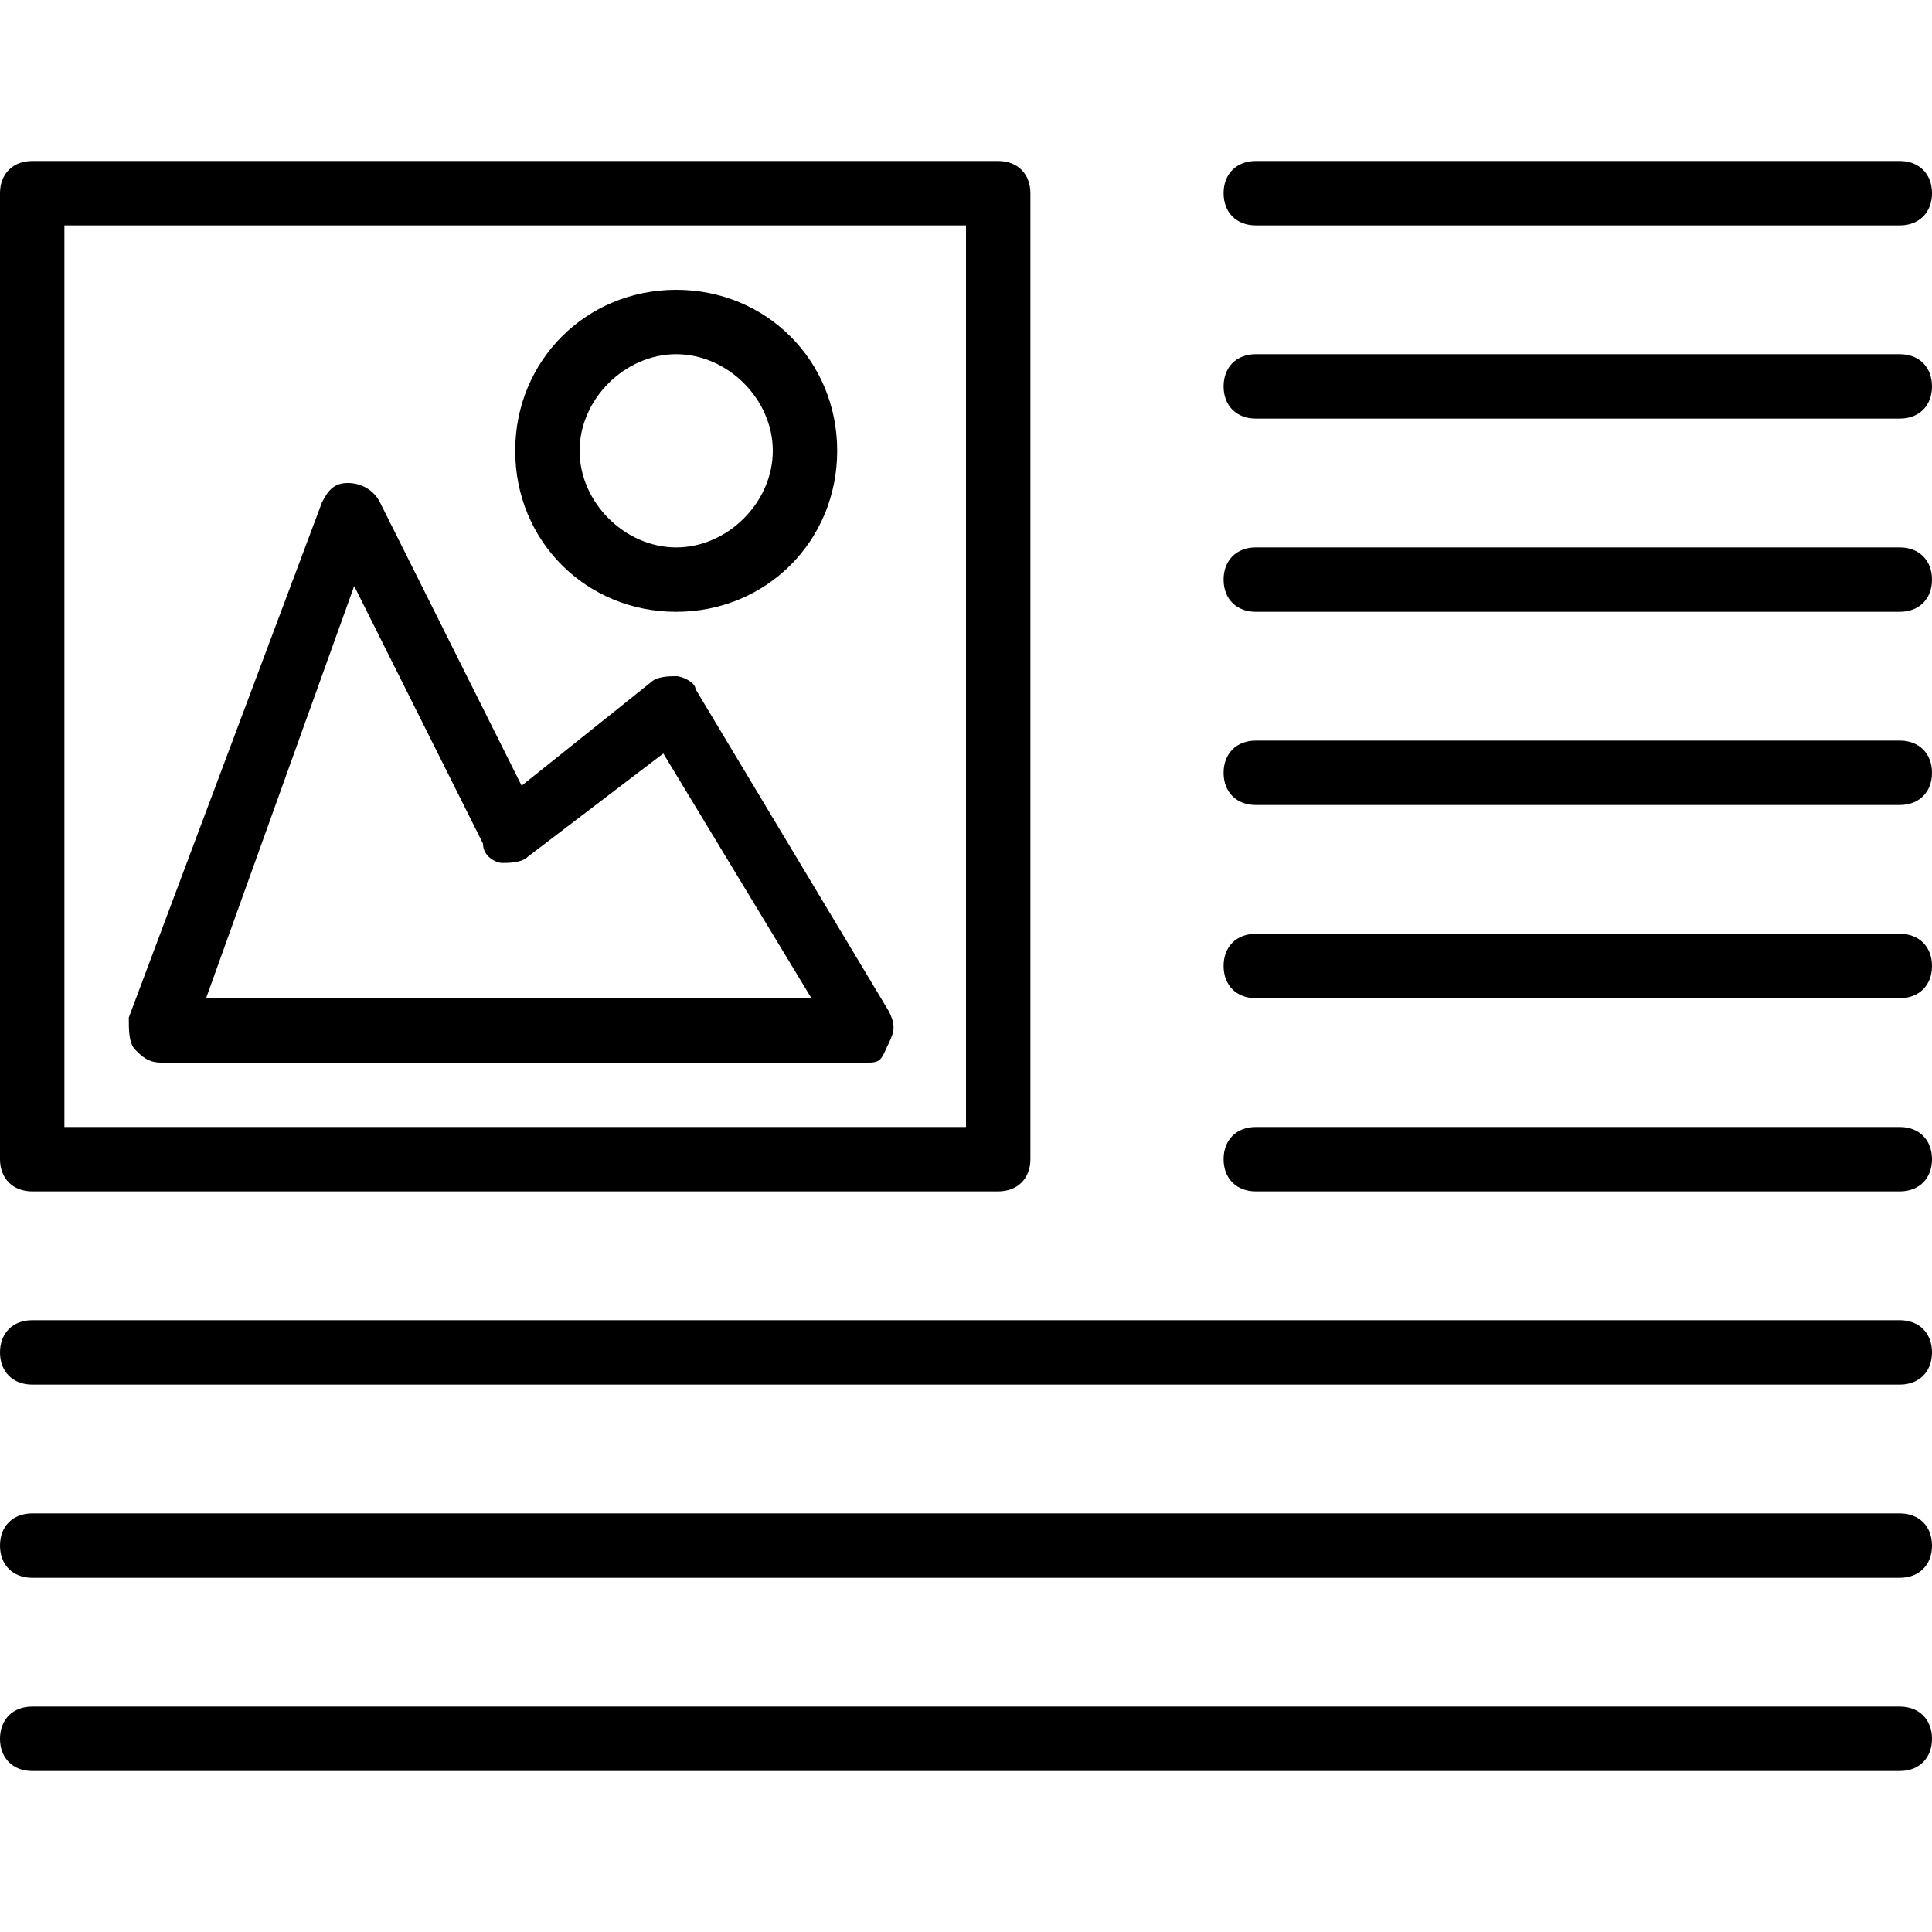 <?xml version="1.0" encoding="utf-8"?>
<!-- Generator: Adobe Illustrator 19.0.0, SVG Export Plug-In . SVG Version: 6.00 Build 0)  -->
<svg version="1.1" id="Layer_1" xmlns="http://www.w3.org/2000/svg" xmlns:xlink="http://www.w3.org/1999/xlink" x="0px" y="0px"
	 viewBox="0 0 30 30" style="enable-background:new 0 0 30 30;" xml:space="preserve">
<g>
	<g>
		<path d="M15.5,18.5h-15C0.2,18.5,0,18.3,0,18V3c0-0.3,0.2-0.5,0.5-0.5h15C15.8,2.5,16,2.7,16,3v15C16,18.3,15.8,18.5,15.5,18.5z
			 M1,17.5h14v-14H1V17.5z"/>
	</g>
	<g>
		<path d="M13.5,16.5h-11c-0.2,0-0.3-0.1-0.4-0.2C2,16.2,2,16,2,15.8l3-8c0.1-0.2,0.2-0.3,0.4-0.3c0.2,0,0.4,0.1,0.5,0.3l2.2,4.4
			l2-1.6c0.1-0.1,0.3-0.1,0.4-0.1c0.1,0,0.3,0.1,0.3,0.2l3,5c0.1,0.2,0.1,0.3,0,0.5S13.7,16.5,13.5,16.5z M3.2,15.5h9.4l-2.3-3.8
			l-2.1,1.6c-0.1,0.1-0.3,0.1-0.4,0.1c-0.1,0-0.3-0.1-0.3-0.3l-2-4L3.2,15.5z"/>
	</g>
	<g>
		<path d="M29.5,3.5h-10C19.2,3.5,19,3.3,19,3s0.2-0.5,0.5-0.5h10C29.8,2.5,30,2.7,30,3S29.8,3.5,29.5,3.5z"/>
	</g>
	<g>
		<path d="M29.5,6.5h-10C19.2,6.5,19,6.3,19,6s0.2-0.5,0.5-0.5h10C29.8,5.5,30,5.7,30,6S29.8,6.5,29.5,6.5z"/>
	</g>
	<g>
		<path d="M29.5,9.5h-10C19.2,9.5,19,9.3,19,9s0.2-0.5,0.5-0.5h10C29.8,8.5,30,8.7,30,9S29.8,9.5,29.5,9.5z"/>
	</g>
	<g>
		<path d="M29.5,12.5h-10c-0.3,0-0.5-0.2-0.5-0.5s0.2-0.5,0.5-0.5h10c0.3,0,0.5,0.2,0.5,0.5S29.8,12.5,29.5,12.5z"/>
	</g>
	<g>
		<path d="M29.5,15.5h-10c-0.3,0-0.5-0.2-0.5-0.5s0.2-0.5,0.5-0.5h10c0.3,0,0.5,0.2,0.5,0.5S29.8,15.5,29.5,15.5z"/>
	</g>
	<g>
		<path d="M29.5,18.5h-10c-0.3,0-0.5-0.2-0.5-0.5s0.2-0.5,0.5-0.5h10c0.3,0,0.5,0.2,0.5,0.5S29.8,18.5,29.5,18.5z"/>
	</g>
	<g>
		<path d="M29.5,21.5h-29C0.2,21.5,0,21.3,0,21s0.2-0.5,0.5-0.5h29c0.3,0,0.5,0.2,0.5,0.5S29.8,21.5,29.5,21.5z"/>
	</g>
	<g>
		<path d="M29.5,24.5h-29C0.2,24.5,0,24.3,0,24s0.2-0.5,0.5-0.5h29c0.3,0,0.5,0.2,0.5,0.5S29.8,24.5,29.5,24.5z"/>
	</g>
	<g>
		<path d="M29.5,27.5h-29C0.2,27.5,0,27.3,0,27s0.2-0.5,0.5-0.5h29c0.3,0,0.5,0.2,0.5,0.5S29.8,27.5,29.5,27.5z"/>
	</g>
	<g>
		<path d="M10.5,9.5C9.1,9.5,8,8.4,8,7s1.1-2.5,2.5-2.5S13,5.6,13,7S11.9,9.5,10.5,9.5z M10.5,5.5C9.7,5.5,9,6.2,9,7
			s0.7,1.5,1.5,1.5S12,7.8,12,7S11.3,5.5,10.5,5.5z"/>
	</g>
</g>
</svg>
